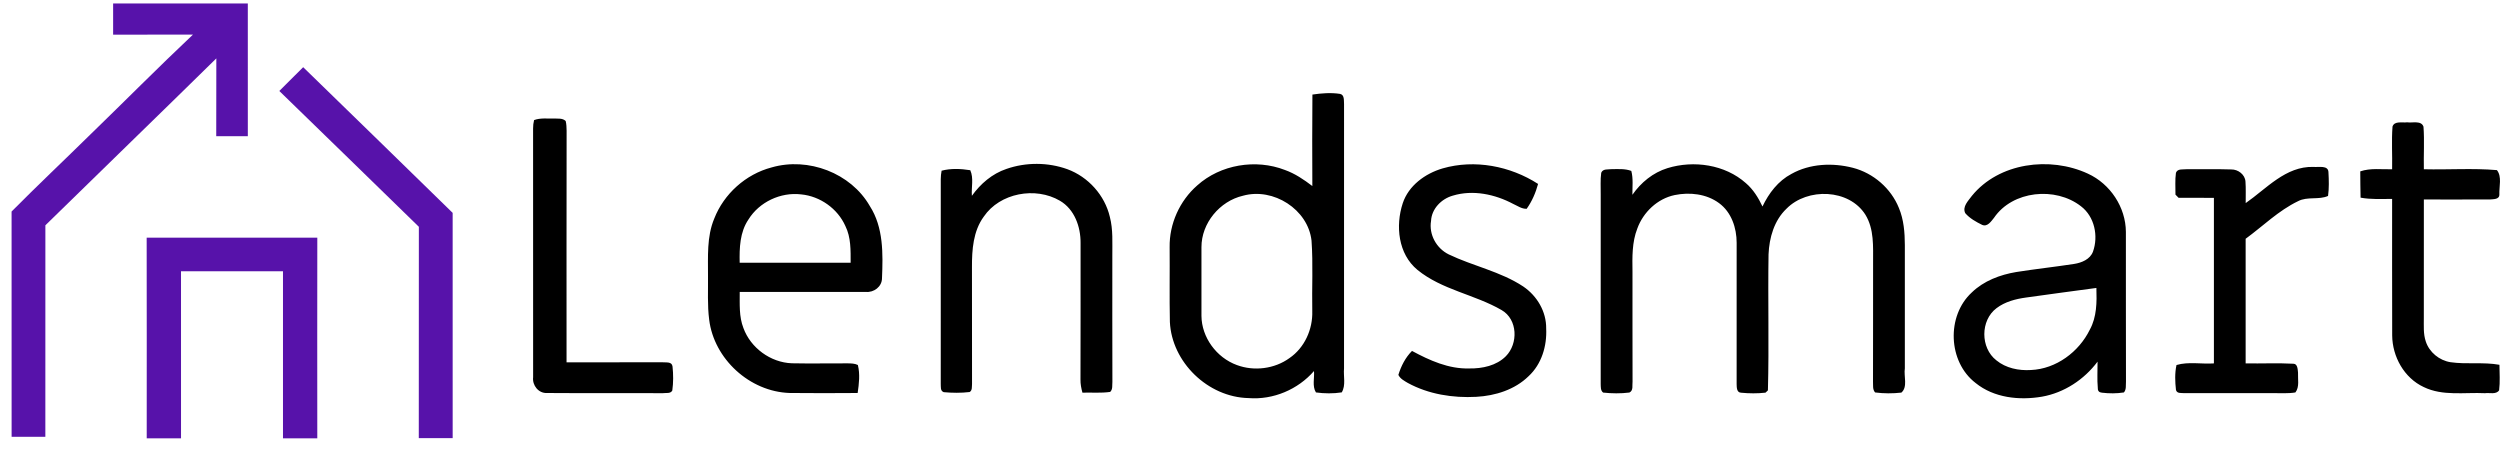 <svg width="144" height="26" viewBox="0 0 144 26" fill="none" xmlns="http://www.w3.org/2000/svg">
<path d="M6.516 0.201C9.103 0.2 11.689 0.201 14.274 0.2C14.273 2.749 14.27 5.297 14.275 7.846C13.668 7.846 13.062 7.844 12.455 7.846C12.459 6.352 12.461 4.857 12.461 3.363C9.189 6.578 5.893 9.768 2.614 12.977C2.613 17.037 2.618 21.099 2.612 25.161C1.964 25.159 1.316 25.159 0.669 25.159C0.665 20.834 0.67 16.509 0.667 12.184C2.15 10.688 3.684 9.242 5.186 7.765C7.168 5.846 9.108 3.884 11.116 1.992C9.583 1.992 8.05 1.993 6.516 1.997C6.519 1.399 6.519 0.8 6.516 0.201ZM16.088 5.24C16.547 4.784 17.003 4.325 17.463 3.87C20.342 6.658 23.202 9.465 26.073 12.261C26.073 16.587 26.07 20.913 26.074 25.238C25.423 25.238 24.773 25.237 24.122 25.238C24.127 21.18 24.121 17.121 24.126 13.063C21.447 10.455 18.772 7.843 16.088 5.24Z" fill="#5712AA"/>
<path d="M8.451 25.247C8.452 21.394 8.456 17.542 8.448 13.689C11.724 13.691 15 13.691 18.277 13.689C18.271 17.542 18.273 21.394 18.276 25.247C17.616 25.247 16.958 25.246 16.3 25.247C16.301 22.041 16.302 18.833 16.3 15.626C14.342 15.627 12.384 15.627 10.426 15.626C10.426 18.833 10.424 22.039 10.427 25.247C9.769 25.247 9.11 25.247 8.451 25.247Z" fill="#5712AA"/>
<path d="M75.595 5.447C76.12 5.37 76.66 5.326 77.187 5.408C77.454 5.464 77.399 5.798 77.417 5.999C77.412 11.072 77.414 16.146 77.416 21.219C77.373 21.674 77.532 22.19 77.285 22.601C76.795 22.677 76.288 22.672 75.798 22.604C75.572 22.241 75.721 21.775 75.686 21.372C74.762 22.434 73.338 23.041 71.92 22.93C69.571 22.881 67.494 20.858 67.385 18.544C67.355 17.11 67.384 15.674 67.371 14.241C67.348 12.899 67.945 11.568 68.961 10.68C70.301 9.477 72.328 9.14 74.008 9.789C74.59 9.996 75.103 10.344 75.591 10.716C75.585 8.96 75.578 7.204 75.595 5.447ZM71.599 11.273C70.249 11.586 69.201 12.86 69.204 14.236C69.2 15.555 69.2 16.875 69.204 18.194C69.214 19.434 70.07 20.599 71.244 21.027C72.236 21.396 73.416 21.249 74.273 20.626C75.146 20.029 75.617 18.967 75.587 17.931C75.559 16.575 75.64 15.214 75.544 13.861C75.345 12.065 73.347 10.788 71.599 11.273ZM30.763 6.917C31.123 6.782 31.518 6.838 31.895 6.826C32.127 6.843 32.398 6.791 32.583 6.969C32.63 7.151 32.632 7.341 32.637 7.527C32.628 11.974 32.634 16.422 32.633 20.869C34.483 20.87 36.334 20.869 38.182 20.868C38.389 20.887 38.698 20.823 38.737 21.106C38.786 21.566 38.789 22.036 38.724 22.495C38.623 22.688 38.362 22.62 38.186 22.647C35.96 22.634 33.733 22.655 31.506 22.637C31.014 22.662 30.653 22.192 30.708 21.73C30.706 16.954 30.712 12.178 30.706 7.402C30.704 7.238 30.724 7.076 30.763 6.917ZM137.809 7.289C137.923 6.948 138.375 7.085 138.651 7.045C138.95 7.094 139.468 6.921 139.593 7.299C139.653 8.112 139.595 8.932 139.614 9.749C141.016 9.784 142.428 9.678 143.823 9.799C144.123 10.177 143.944 10.745 143.963 11.198C143.974 11.499 143.615 11.468 143.41 11.49C142.145 11.497 140.88 11.487 139.614 11.491C139.613 13.761 139.618 16.03 139.612 18.3C139.616 18.758 139.575 19.229 139.726 19.67C139.927 20.289 140.502 20.761 141.15 20.863C142.084 20.998 143.038 20.844 143.968 21.012C143.972 21.501 144.01 21.994 143.949 22.481C143.778 22.741 143.398 22.61 143.137 22.648C141.961 22.589 140.706 22.828 139.609 22.295C138.474 21.768 137.799 20.535 137.79 19.32C137.781 16.7 137.788 14.079 137.786 11.457C137.179 11.459 136.567 11.496 135.969 11.385C135.954 10.88 135.957 10.376 135.951 9.871C136.541 9.669 137.174 9.764 137.786 9.75C137.805 8.93 137.746 8.106 137.809 7.289ZM44.446 9.643C46.554 9.033 49.01 9.967 50.099 11.864C50.895 13.099 50.861 14.62 50.803 16.028C50.802 16.511 50.336 16.861 49.867 16.814C47.447 16.816 45.028 16.812 42.608 16.814C42.612 17.509 42.562 18.233 42.821 18.896C43.236 20.036 44.38 20.879 45.609 20.925C46.683 20.948 47.757 20.924 48.83 20.929C49.026 20.934 49.232 20.932 49.413 21.024C49.545 21.551 49.479 22.105 49.401 22.637C48.096 22.645 46.791 22.652 45.487 22.636C43.179 22.563 41.127 20.673 40.849 18.417C40.74 17.582 40.792 16.739 40.781 15.9C40.787 14.792 40.701 13.637 41.141 12.59C41.696 11.168 42.952 10.035 44.446 9.643ZM43.11 12.644C42.613 13.376 42.587 14.283 42.605 15.133C44.736 15.136 46.867 15.134 48.997 15.134C48.997 14.421 49.019 13.673 48.693 13.017C48.25 12.021 47.243 11.301 46.146 11.197C44.965 11.054 43.73 11.638 43.11 12.644ZM57.971 9.73C59.093 9.339 60.36 9.343 61.478 9.745C62.687 10.187 63.637 11.252 63.927 12.492C64.12 13.231 64.065 13.998 64.07 14.752C64.071 17.165 64.065 19.578 64.074 21.991C64.054 22.187 64.108 22.424 63.945 22.575C63.417 22.65 62.88 22.601 62.348 22.617C62.28 22.368 62.23 22.115 62.236 21.858C62.246 19.237 62.239 16.616 62.241 13.996C62.249 13.069 61.896 12.055 61.05 11.562C59.644 10.738 57.594 11.112 56.667 12.476C56.053 13.313 55.982 14.387 55.985 15.387C55.987 17.631 55.983 19.875 55.989 22.12C55.972 22.279 56.014 22.481 55.851 22.581C55.358 22.64 54.856 22.634 54.361 22.589C54.15 22.515 54.2 22.285 54.187 22.113C54.191 18.181 54.19 14.25 54.188 10.319C54.19 10.155 54.205 9.993 54.236 9.832C54.771 9.691 55.344 9.718 55.887 9.804C56.095 10.261 55.942 10.794 55.981 11.279C56.475 10.586 57.15 10.006 57.971 9.73ZM83.094 9.7C84.941 9.166 86.994 9.562 88.593 10.594C88.456 11.103 88.243 11.596 87.936 12.027C87.649 12.037 87.409 11.856 87.159 11.745C86.113 11.188 84.842 10.917 83.684 11.268C83.022 11.454 82.463 12.025 82.428 12.723C82.298 13.505 82.733 14.301 83.444 14.652C84.848 15.327 86.428 15.636 87.739 16.502C88.539 17.046 89.073 17.952 89.06 18.922C89.109 19.922 88.8 20.974 88.044 21.671C87.252 22.446 86.131 22.797 85.039 22.857C83.685 22.932 82.288 22.71 81.092 22.059C80.886 21.936 80.653 21.818 80.546 21.594C80.702 21.086 80.951 20.594 81.331 20.213C82.347 20.761 83.448 21.259 84.635 21.223C85.383 21.234 86.196 21.064 86.738 20.518C87.456 19.794 87.425 18.395 86.489 17.858C84.941 16.961 83.052 16.695 81.646 15.546C80.53 14.629 80.373 13.002 80.798 11.708C81.134 10.69 82.085 9.997 83.094 9.7ZM96.047 9.685C97.564 9.218 99.36 9.48 100.561 10.547C100.987 10.911 101.283 11.393 101.519 11.894C101.882 11.131 102.421 10.42 103.189 10.016C104.254 9.42 105.559 9.366 106.726 9.665C107.911 9.972 108.923 10.852 109.376 11.978C109.66 12.653 109.716 13.395 109.719 14.118C109.717 16.484 109.716 18.849 109.719 21.215C109.647 21.666 109.9 22.283 109.52 22.614C109.018 22.671 108.506 22.671 108.007 22.605C107.85 22.435 107.899 22.191 107.885 21.983C107.894 19.699 107.885 17.417 107.89 15.133C107.888 14.202 107.956 13.196 107.447 12.367C106.506 10.873 104.105 10.8 102.903 12.02C102.189 12.699 101.909 13.695 101.868 14.648C101.826 17.259 101.902 19.874 101.832 22.484C101.798 22.517 101.729 22.582 101.694 22.617C101.227 22.67 100.751 22.666 100.285 22.62C100.026 22.61 100.037 22.305 100.03 22.122C100.028 19.41 100.031 16.697 100.031 13.984C100.032 13.132 99.732 12.221 99.015 11.698C98.294 11.165 97.323 11.059 96.46 11.236C95.463 11.445 94.649 12.227 94.309 13.164C94 13.952 94.019 14.81 94.031 15.642C94.034 17.754 94.027 19.867 94.035 21.979C94.005 22.192 94.098 22.492 93.854 22.61C93.353 22.674 92.841 22.667 92.341 22.613C92.184 22.492 92.209 22.287 92.2 22.115C92.204 18.479 92.203 14.842 92.201 11.206C92.208 10.788 92.172 10.367 92.23 9.953C92.326 9.707 92.625 9.77 92.836 9.743C93.211 9.742 93.604 9.708 93.963 9.845C94.082 10.292 94.022 10.761 94.026 11.22C94.517 10.515 95.212 9.941 96.047 9.685ZM113.58 11.282C115.137 9.366 118.077 8.991 120.26 10.001C121.557 10.594 122.442 11.941 122.451 13.355C122.456 16.231 122.446 19.108 122.456 21.983C122.438 22.191 122.488 22.434 122.336 22.605C121.919 22.67 121.489 22.67 121.072 22.619C120.909 22.605 120.829 22.519 120.834 22.358C120.787 21.851 120.824 21.339 120.819 20.831C120.049 21.861 118.898 22.623 117.615 22.849C116.311 23.072 114.851 22.917 113.798 22.063C112.201 20.844 112.105 18.196 113.576 16.845C114.265 16.177 115.203 15.825 116.139 15.668C117.248 15.493 118.364 15.373 119.473 15.202C119.909 15.133 120.388 14.937 120.555 14.497C120.877 13.599 120.65 12.478 119.863 11.88C118.396 10.737 115.923 10.976 114.855 12.546C114.691 12.746 114.48 13.083 114.174 12.954C113.82 12.78 113.456 12.578 113.198 12.278C113.016 11.902 113.376 11.565 113.58 11.282ZM116.708 17.137C116.105 17.219 115.489 17.378 115 17.75C114.062 18.455 114.067 20.039 114.99 20.755C115.539 21.207 116.281 21.357 116.982 21.313C118.438 21.25 119.748 20.266 120.372 18.992C120.777 18.255 120.779 17.401 120.752 16.586C119.404 16.769 118.055 16.945 116.708 17.137ZM129.352 11.698C130.554 10.864 131.656 9.567 133.255 9.614C133.539 9.646 134.12 9.496 134.119 9.931C134.144 10.381 134.157 10.838 134.096 11.286C133.566 11.527 132.905 11.306 132.37 11.587C131.243 12.129 130.348 13.023 129.349 13.753C129.351 16.146 129.349 18.538 129.349 20.931C130.267 20.948 131.187 20.901 132.105 20.951C132.343 20.959 132.347 21.28 132.366 21.456C132.347 21.834 132.463 22.281 132.215 22.605C131.798 22.675 131.372 22.64 130.952 22.645C129.239 22.64 127.526 22.646 125.814 22.645C125.637 22.628 125.397 22.68 125.336 22.463C125.283 21.988 125.263 21.495 125.366 21.025C126.058 20.821 126.806 20.981 127.521 20.932C127.521 17.754 127.521 14.576 127.521 11.396C126.842 11.396 126.165 11.399 125.486 11.393C125.442 11.348 125.352 11.257 125.307 11.211C125.311 10.793 125.275 10.37 125.334 9.954C125.428 9.7 125.735 9.773 125.949 9.747C126.805 9.755 127.662 9.73 128.518 9.76C128.913 9.751 129.313 10.054 129.339 10.456C129.369 10.869 129.347 11.284 129.352 11.698Z" fill="black"/>
</svg>
